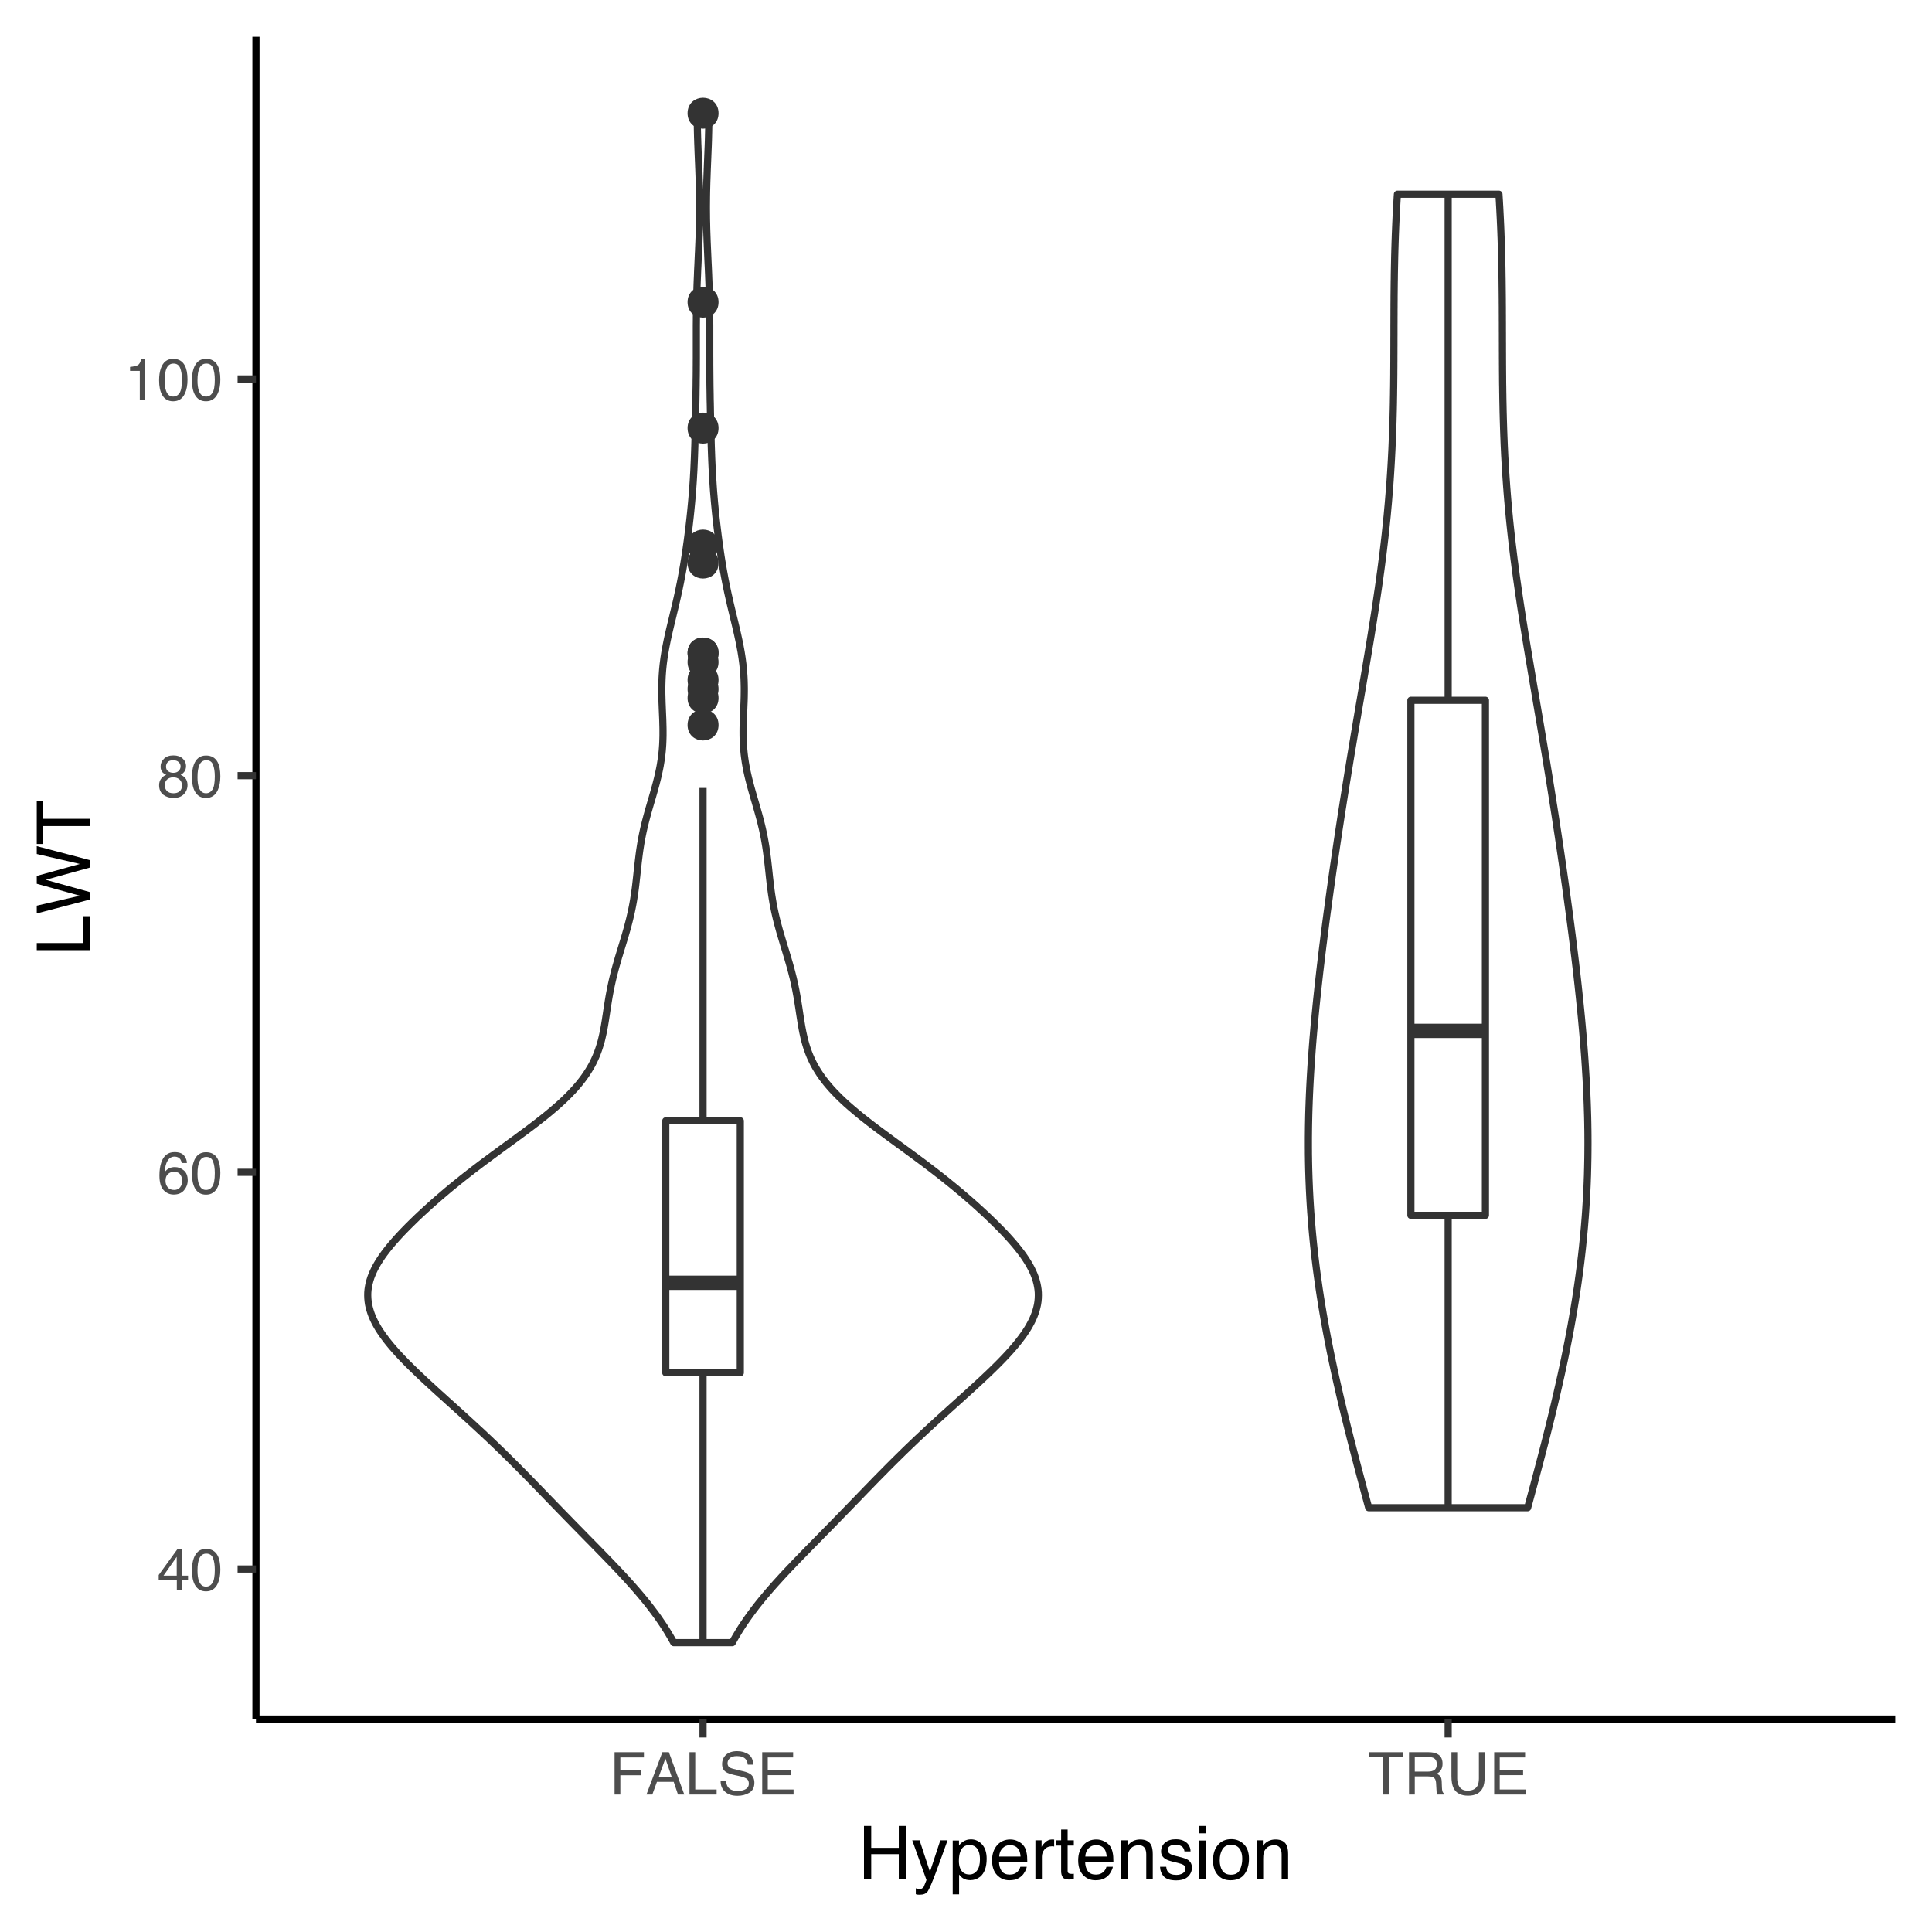 <?xml version="1.0" encoding="UTF-8"?>
<svg xmlns="http://www.w3.org/2000/svg" xmlns:xlink="http://www.w3.org/1999/xlink" width="288pt" height="288pt" viewBox="0 0 288 288" version="1.1">
<defs>
<g>
<symbol overflow="visible" id="glyph0-0">
<path style="stroke:none;" d="M 0.281 0 L 0.281 -6.312 L 5.297 -6.312 L 5.297 0 Z M 4.5 -0.797 L 4.5 -5.516 L 1.078 -5.516 L 1.078 -0.797 Z M 4.5 -0.797 "/>
</symbol>
<symbol overflow="visible" id="glyph0-1">
<path style="stroke:none;" d="M 2.906 -2.172 L 2.906 -4.969 L 0.938 -2.172 Z M 2.922 0 L 2.922 -1.5 L 0.219 -1.5 L 0.219 -2.266 L 3.047 -6.172 L 3.688 -6.172 L 3.688 -2.172 L 4.594 -2.172 L 4.594 -1.5 L 3.688 -1.5 L 3.688 0 Z M 2.922 0 "/>
</symbol>
<symbol overflow="visible" id="glyph0-2">
<path style="stroke:none;" d="M 2.375 -6.156 C 3.176 -6.156 3.754 -5.828 4.109 -5.172 C 4.379 -4.66 4.516 -3.961 4.516 -3.078 C 4.516 -2.242 4.391 -1.555 4.141 -1.016 C 3.785 -0.223 3.195 0.172 2.375 0.172 C 1.633 0.172 1.082 -0.148 0.719 -0.797 C 0.426 -1.328 0.281 -2.047 0.281 -2.953 C 0.281 -3.648 0.367 -4.25 0.547 -4.75 C 0.879 -5.688 1.488 -6.156 2.375 -6.156 Z M 2.375 -0.531 C 2.77 -0.531 3.086 -0.707 3.328 -1.062 C 3.566 -1.426 3.688 -2.086 3.688 -3.047 C 3.688 -3.754 3.598 -4.332 3.422 -4.781 C 3.254 -5.227 2.922 -5.453 2.422 -5.453 C 1.973 -5.453 1.641 -5.238 1.422 -4.812 C 1.211 -4.383 1.109 -3.754 1.109 -2.922 C 1.109 -2.297 1.176 -1.789 1.312 -1.406 C 1.52 -0.82 1.875 -0.531 2.375 -0.531 Z M 2.375 -0.531 "/>
</symbol>
<symbol overflow="visible" id="glyph0-3">
<path style="stroke:none;" d="M 2.578 -6.172 C 3.266 -6.172 3.742 -5.992 4.016 -5.641 C 4.285 -5.285 4.422 -4.922 4.422 -4.547 L 3.656 -4.547 C 3.602 -4.785 3.531 -4.973 3.438 -5.109 C 3.25 -5.367 2.961 -5.5 2.578 -5.5 C 2.148 -5.5 1.805 -5.297 1.547 -4.891 C 1.297 -4.492 1.156 -3.926 1.125 -3.188 C 1.301 -3.445 1.523 -3.641 1.797 -3.766 C 2.047 -3.879 2.32 -3.938 2.625 -3.938 C 3.133 -3.938 3.582 -3.77 3.969 -3.438 C 4.352 -3.113 4.547 -2.625 4.547 -1.969 C 4.547 -1.414 4.363 -0.922 4 -0.484 C 3.633 -0.055 3.117 0.156 2.453 0.156 C 1.867 0.156 1.367 -0.062 0.953 -0.5 C 0.535 -0.938 0.328 -1.672 0.328 -2.703 C 0.328 -3.461 0.422 -4.109 0.609 -4.641 C 0.961 -5.66 1.617 -6.172 2.578 -6.172 Z M 2.516 -0.531 C 2.922 -0.531 3.223 -0.664 3.422 -0.938 C 3.629 -1.207 3.734 -1.531 3.734 -1.906 C 3.734 -2.219 3.641 -2.516 3.453 -2.797 C 3.273 -3.086 2.953 -3.234 2.484 -3.234 C 2.148 -3.234 1.859 -3.125 1.609 -2.906 C 1.359 -2.688 1.234 -2.352 1.234 -1.906 C 1.234 -1.52 1.344 -1.191 1.562 -0.922 C 1.789 -0.66 2.109 -0.531 2.516 -0.531 Z M 2.516 -0.531 "/>
</symbol>
<symbol overflow="visible" id="glyph0-4">
<path style="stroke:none;" d="M 2.391 -3.578 C 2.734 -3.578 3 -3.672 3.188 -3.859 C 3.383 -4.047 3.484 -4.273 3.484 -4.547 C 3.484 -4.773 3.391 -4.984 3.203 -5.172 C 3.016 -5.359 2.734 -5.453 2.359 -5.453 C 1.992 -5.453 1.727 -5.359 1.562 -5.172 C 1.395 -4.984 1.312 -4.758 1.312 -4.5 C 1.312 -4.207 1.414 -3.977 1.625 -3.812 C 1.844 -3.656 2.098 -3.578 2.391 -3.578 Z M 2.438 -0.531 C 2.801 -0.531 3.098 -0.625 3.328 -0.812 C 3.566 -1.008 3.688 -1.301 3.688 -1.688 C 3.688 -2.082 3.562 -2.383 3.312 -2.594 C 3.07 -2.801 2.766 -2.906 2.391 -2.906 C 2.016 -2.906 1.707 -2.797 1.469 -2.578 C 1.238 -2.367 1.125 -2.078 1.125 -1.703 C 1.125 -1.391 1.227 -1.113 1.438 -0.875 C 1.656 -0.645 1.988 -0.531 2.438 -0.531 Z M 1.344 -3.281 C 1.125 -3.375 0.957 -3.477 0.844 -3.594 C 0.613 -3.82 0.5 -4.125 0.5 -4.5 C 0.5 -4.957 0.664 -5.348 1 -5.672 C 1.332 -6.004 1.801 -6.172 2.406 -6.172 C 3 -6.172 3.461 -6.016 3.797 -5.703 C 4.129 -5.391 4.297 -5.023 4.297 -4.609 C 4.297 -4.223 4.195 -3.914 4 -3.688 C 3.895 -3.551 3.727 -3.414 3.5 -3.281 C 3.758 -3.164 3.961 -3.031 4.109 -2.875 C 4.379 -2.594 4.516 -2.223 4.516 -1.766 C 4.516 -1.223 4.332 -0.766 3.969 -0.391 C 3.602 -0.016 3.086 0.172 2.422 0.172 C 1.828 0.172 1.32 0.008 0.906 -0.312 C 0.488 -0.633 0.281 -1.109 0.281 -1.734 C 0.281 -2.086 0.367 -2.395 0.547 -2.656 C 0.723 -2.926 0.988 -3.133 1.344 -3.281 Z M 1.344 -3.281 "/>
</symbol>
<symbol overflow="visible" id="glyph0-5">
<path style="stroke:none;" d="M 0.844 -4.359 L 0.844 -4.953 C 1.395 -5.004 1.781 -5.094 2 -5.219 C 2.227 -5.344 2.395 -5.645 2.5 -6.125 L 3.109 -6.125 L 3.109 0 L 2.297 0 L 2.297 -4.359 Z M 0.844 -4.359 "/>
</symbol>
<symbol overflow="visible" id="glyph0-6">
<path style="stroke:none;" d="M 0.75 -6.312 L 5.125 -6.312 L 5.125 -5.531 L 1.609 -5.531 L 1.609 -3.625 L 4.703 -3.625 L 4.703 -2.875 L 1.609 -2.875 L 1.609 0 L 0.75 0 Z M 0.75 -6.312 "/>
</symbol>
<symbol overflow="visible" id="glyph0-7">
<path style="stroke:none;" d="M 3.906 -2.578 L 2.953 -5.375 L 1.938 -2.578 Z M 2.5 -6.312 L 3.469 -6.312 L 5.766 0 L 4.828 0 L 4.188 -1.891 L 1.688 -1.891 L 1 0 L 0.125 0 Z M 2.5 -6.312 "/>
</symbol>
<symbol overflow="visible" id="glyph0-8">
<path style="stroke:none;" d="M 0.672 -6.312 L 1.531 -6.312 L 1.531 -0.75 L 4.719 -0.75 L 4.719 0 L 0.672 0 Z M 0.672 -6.312 "/>
</symbol>
<symbol overflow="visible" id="glyph0-9">
<path style="stroke:none;" d="M 1.234 -2.031 C 1.254 -1.676 1.336 -1.383 1.484 -1.156 C 1.766 -0.738 2.266 -0.531 2.984 -0.531 C 3.305 -0.531 3.598 -0.578 3.859 -0.672 C 4.367 -0.848 4.625 -1.164 4.625 -1.625 C 4.625 -1.969 4.516 -2.211 4.297 -2.359 C 4.078 -2.504 3.738 -2.629 3.281 -2.734 L 2.422 -2.922 C 1.859 -3.055 1.461 -3.195 1.234 -3.344 C 0.836 -3.602 0.641 -4 0.641 -4.531 C 0.641 -5.094 0.832 -5.555 1.219 -5.922 C 1.613 -6.285 2.172 -6.469 2.891 -6.469 C 3.555 -6.469 4.117 -6.305 4.578 -5.984 C 5.035 -5.672 5.266 -5.16 5.266 -4.453 L 4.469 -4.453 C 4.426 -4.797 4.332 -5.055 4.188 -5.234 C 3.926 -5.566 3.484 -5.734 2.859 -5.734 C 2.359 -5.734 2 -5.625 1.781 -5.406 C 1.562 -5.195 1.453 -4.953 1.453 -4.672 C 1.453 -4.359 1.578 -4.133 1.828 -4 C 2.004 -3.906 2.391 -3.789 2.984 -3.656 L 3.859 -3.453 C 4.285 -3.348 4.617 -3.211 4.859 -3.047 C 5.254 -2.754 5.453 -2.328 5.453 -1.766 C 5.453 -1.066 5.195 -0.566 4.688 -0.266 C 4.188 0.035 3.598 0.188 2.922 0.188 C 2.141 0.188 1.523 -0.016 1.078 -0.422 C 0.629 -0.816 0.41 -1.352 0.422 -2.031 Z M 2.953 -6.484 Z M 2.953 -6.484 "/>
</symbol>
<symbol overflow="visible" id="glyph0-10">
<path style="stroke:none;" d="M 0.75 -6.312 L 5.359 -6.312 L 5.359 -5.531 L 1.578 -5.531 L 1.578 -3.625 L 5.062 -3.625 L 5.062 -2.891 L 1.578 -2.891 L 1.578 -0.75 L 5.422 -0.75 L 5.422 0 L 0.75 0 Z M 3.078 -6.312 Z M 3.078 -6.312 "/>
</symbol>
<symbol overflow="visible" id="glyph0-11">
<path style="stroke:none;" d="M 5.266 -6.312 L 5.266 -5.562 L 3.141 -5.562 L 3.141 0 L 2.266 0 L 2.266 -5.562 L 0.141 -5.562 L 0.141 -6.312 Z M 5.266 -6.312 "/>
</symbol>
<symbol overflow="visible" id="glyph0-12">
<path style="stroke:none;" d="M 3.609 -3.422 C 4.004 -3.422 4.316 -3.5 4.547 -3.656 C 4.785 -3.82 4.906 -4.113 4.906 -4.531 C 4.906 -4.977 4.742 -5.285 4.422 -5.453 C 4.242 -5.535 4.008 -5.578 3.719 -5.578 L 1.625 -5.578 L 1.625 -3.422 Z M 0.766 -6.312 L 3.688 -6.312 C 4.176 -6.312 4.578 -6.238 4.891 -6.094 C 5.473 -5.832 5.766 -5.336 5.766 -4.609 C 5.766 -4.234 5.688 -3.922 5.531 -3.672 C 5.383 -3.43 5.172 -3.238 4.891 -3.094 C 5.129 -3 5.312 -2.867 5.438 -2.703 C 5.562 -2.547 5.629 -2.281 5.641 -1.906 L 5.672 -1.062 C 5.68 -0.82 5.703 -0.645 5.734 -0.531 C 5.785 -0.332 5.879 -0.203 6.016 -0.141 L 6.016 0 L 4.969 0 C 4.938 -0.051 4.91 -0.117 4.891 -0.203 C 4.879 -0.297 4.867 -0.461 4.859 -0.703 L 4.797 -1.766 C 4.773 -2.172 4.625 -2.445 4.344 -2.594 C 4.176 -2.664 3.922 -2.703 3.578 -2.703 L 1.625 -2.703 L 1.625 0 L 0.766 0 Z M 0.766 -6.312 "/>
</symbol>
<symbol overflow="visible" id="glyph0-13">
<path style="stroke:none;" d="M 1.594 -6.312 L 1.594 -2.406 C 1.594 -1.945 1.68 -1.566 1.859 -1.266 C 2.109 -0.805 2.535 -0.578 3.141 -0.578 C 3.867 -0.578 4.363 -0.828 4.625 -1.328 C 4.758 -1.598 4.828 -1.957 4.828 -2.406 L 4.828 -6.312 L 5.703 -6.312 L 5.703 -2.766 C 5.703 -1.992 5.598 -1.395 5.391 -0.969 C 5.004 -0.207 4.281 0.172 3.219 0.172 C 2.145 0.172 1.422 -0.207 1.047 -0.969 C 0.836 -1.395 0.734 -1.992 0.734 -2.766 L 0.734 -6.312 Z M 3.219 -6.312 Z M 3.219 -6.312 "/>
</symbol>
<symbol overflow="visible" id="glyph1-0">
<path style="stroke:none;" d="M 0.359 0 L 0.359 -7.891 L 6.625 -7.891 L 6.625 0 Z M 5.625 -0.984 L 5.625 -6.906 L 1.344 -6.906 L 1.344 -0.984 Z M 5.625 -0.984 "/>
</symbol>
<symbol overflow="visible" id="glyph1-1">
<path style="stroke:none;" d="M 0.859 -7.891 L 1.938 -7.891 L 1.938 -4.625 L 6.047 -4.625 L 6.047 -7.891 L 7.125 -7.891 L 7.125 0 L 6.047 0 L 6.047 -3.688 L 1.938 -3.688 L 1.938 0 L 0.859 0 Z M 0.859 -7.891 "/>
</symbol>
<symbol overflow="visible" id="glyph1-2">
<path style="stroke:none;" d="M 4.297 -5.75 L 5.375 -5.75 C 5.238 -5.383 4.938 -4.547 4.469 -3.234 C 4.113 -2.242 3.816 -1.438 3.578 -0.812 C 3.023 0.656 2.633 1.551 2.406 1.875 C 2.176 2.195 1.781 2.359 1.219 2.359 C 1.082 2.359 0.977 2.352 0.906 2.344 C 0.832 2.332 0.742 2.312 0.641 2.281 L 0.641 1.406 C 0.805 1.445 0.926 1.473 1 1.484 C 1.07 1.492 1.141 1.5 1.203 1.5 C 1.379 1.5 1.508 1.469 1.594 1.406 C 1.676 1.352 1.75 1.285 1.812 1.203 C 1.82 1.172 1.883 1.02 2 0.75 C 2.113 0.488 2.191 0.297 2.234 0.172 L 0.109 -5.75 L 1.203 -5.75 L 2.75 -1.062 Z M 2.75 -5.891 Z M 2.75 -5.891 "/>
</symbol>
<symbol overflow="visible" id="glyph1-3">
<path style="stroke:none;" d="M 3.141 -0.656 C 3.586 -0.656 3.957 -0.844 4.25 -1.219 C 4.551 -1.594 4.703 -2.156 4.703 -2.906 C 4.703 -3.363 4.641 -3.758 4.516 -4.094 C 4.266 -4.727 3.805 -5.047 3.141 -5.047 C 2.461 -5.047 2.004 -4.711 1.766 -4.047 C 1.629 -3.68 1.562 -3.223 1.562 -2.672 C 1.562 -2.234 1.629 -1.859 1.766 -1.547 C 2.016 -0.953 2.473 -0.656 3.141 -0.656 Z M 0.641 -5.719 L 1.578 -5.719 L 1.578 -4.969 C 1.766 -5.227 1.973 -5.426 2.203 -5.562 C 2.535 -5.781 2.922 -5.891 3.359 -5.891 C 4.004 -5.891 4.555 -5.641 5.016 -5.141 C 5.473 -4.641 5.703 -3.926 5.703 -3 C 5.703 -1.75 5.375 -0.852 4.719 -0.312 C 4.301 0.02 3.816 0.188 3.266 0.188 C 2.828 0.188 2.461 0.094 2.172 -0.094 C 2.004 -0.195 1.812 -0.379 1.594 -0.641 L 1.594 2.297 L 0.641 2.297 Z M 0.641 -5.719 "/>
</symbol>
<symbol overflow="visible" id="glyph1-4">
<path style="stroke:none;" d="M 3.109 -5.875 C 3.516 -5.875 3.906 -5.781 4.281 -5.594 C 4.664 -5.406 4.961 -5.156 5.172 -4.844 C 5.359 -4.562 5.484 -4.223 5.547 -3.828 C 5.609 -3.566 5.641 -3.145 5.641 -2.562 L 1.422 -2.562 C 1.441 -1.977 1.578 -1.508 1.828 -1.156 C 2.086 -0.812 2.488 -0.641 3.031 -0.641 C 3.539 -0.641 3.945 -0.805 4.25 -1.141 C 4.414 -1.328 4.535 -1.551 4.609 -1.812 L 5.562 -1.812 C 5.531 -1.594 5.441 -1.352 5.297 -1.094 C 5.16 -0.832 5.004 -0.625 4.828 -0.469 C 4.535 -0.176 4.176 0.02 3.75 0.125 C 3.508 0.176 3.242 0.203 2.953 0.203 C 2.234 0.203 1.625 -0.055 1.125 -0.578 C 0.633 -1.098 0.391 -1.828 0.391 -2.766 C 0.391 -3.691 0.641 -4.441 1.141 -5.016 C 1.641 -5.586 2.297 -5.875 3.109 -5.875 Z M 4.641 -3.328 C 4.609 -3.754 4.52 -4.094 4.375 -4.344 C 4.102 -4.801 3.66 -5.031 3.047 -5.031 C 2.598 -5.031 2.223 -4.867 1.922 -4.547 C 1.629 -4.234 1.473 -3.828 1.453 -3.328 Z M 3.016 -5.891 Z M 3.016 -5.891 "/>
</symbol>
<symbol overflow="visible" id="glyph1-5">
<path style="stroke:none;" d="M 0.734 -5.75 L 1.656 -5.75 L 1.656 -4.766 C 1.727 -4.953 1.91 -5.18 2.203 -5.453 C 2.492 -5.734 2.832 -5.875 3.219 -5.875 C 3.238 -5.875 3.27 -5.875 3.312 -5.875 C 3.352 -5.875 3.426 -5.867 3.531 -5.859 L 3.531 -4.828 C 3.477 -4.836 3.426 -4.844 3.375 -4.844 C 3.32 -4.852 3.27 -4.859 3.219 -4.859 C 2.727 -4.859 2.352 -4.703 2.094 -4.391 C 1.832 -4.078 1.703 -3.719 1.703 -3.312 L 1.703 0 L 0.734 0 Z M 0.734 -5.75 "/>
</symbol>
<symbol overflow="visible" id="glyph1-6">
<path style="stroke:none;" d="M 0.906 -7.359 L 1.875 -7.359 L 1.875 -5.75 L 2.797 -5.75 L 2.797 -4.969 L 1.875 -4.969 L 1.875 -1.203 C 1.875 -1.004 1.941 -0.875 2.078 -0.812 C 2.16 -0.77 2.285 -0.75 2.453 -0.75 C 2.504 -0.75 2.555 -0.75 2.609 -0.75 C 2.66 -0.75 2.723 -0.754 2.797 -0.766 L 2.797 0 C 2.68 0.031 2.562 0.051 2.438 0.062 C 2.32 0.082 2.195 0.094 2.062 0.094 C 1.613 0.094 1.305 -0.02 1.141 -0.25 C 0.984 -0.488 0.906 -0.789 0.906 -1.156 L 0.906 -4.969 L 0.125 -4.969 L 0.125 -5.75 L 0.906 -5.75 Z M 0.906 -7.359 "/>
</symbol>
<symbol overflow="visible" id="glyph1-7">
<path style="stroke:none;" d="M 0.703 -5.75 L 1.625 -5.75 L 1.625 -4.938 C 1.895 -5.27 2.18 -5.508 2.484 -5.656 C 2.797 -5.801 3.133 -5.875 3.5 -5.875 C 4.32 -5.875 4.875 -5.594 5.156 -5.031 C 5.312 -4.719 5.391 -4.27 5.391 -3.688 L 5.391 0 L 4.422 0 L 4.422 -3.625 C 4.422 -3.977 4.367 -4.258 4.266 -4.469 C 4.086 -4.832 3.773 -5.016 3.328 -5.016 C 3.098 -5.016 2.91 -4.988 2.766 -4.938 C 2.492 -4.863 2.258 -4.707 2.062 -4.469 C 1.906 -4.281 1.801 -4.082 1.75 -3.875 C 1.695 -3.676 1.672 -3.391 1.672 -3.016 L 1.672 0 L 0.703 0 Z M 2.984 -5.891 Z M 2.984 -5.891 "/>
</symbol>
<symbol overflow="visible" id="glyph1-8">
<path style="stroke:none;" d="M 1.281 -1.812 C 1.312 -1.488 1.395 -1.238 1.531 -1.062 C 1.77 -0.75 2.191 -0.594 2.797 -0.594 C 3.148 -0.594 3.461 -0.672 3.734 -0.828 C 4.004 -0.984 4.141 -1.223 4.141 -1.547 C 4.141 -1.797 4.031 -1.984 3.812 -2.109 C 3.676 -2.191 3.398 -2.285 2.984 -2.391 L 2.219 -2.578 C 1.727 -2.703 1.367 -2.836 1.141 -2.984 C 0.723 -3.254 0.516 -3.617 0.516 -4.078 C 0.516 -4.617 0.707 -5.055 1.094 -5.391 C 1.488 -5.734 2.02 -5.906 2.688 -5.906 C 3.551 -5.906 4.176 -5.648 4.562 -5.141 C 4.801 -4.816 4.914 -4.469 4.906 -4.094 L 4 -4.094 C 3.977 -4.312 3.898 -4.508 3.766 -4.688 C 3.547 -4.945 3.16 -5.078 2.609 -5.078 C 2.242 -5.078 1.969 -5.004 1.781 -4.859 C 1.594 -4.723 1.5 -4.539 1.5 -4.312 C 1.5 -4.062 1.625 -3.863 1.875 -3.719 C 2.008 -3.625 2.219 -3.539 2.5 -3.469 L 3.141 -3.312 C 3.836 -3.145 4.301 -2.984 4.531 -2.828 C 4.914 -2.578 5.109 -2.191 5.109 -1.672 C 5.109 -1.148 4.91 -0.703 4.516 -0.328 C 4.129 0.035 3.539 0.219 2.75 0.219 C 1.895 0.219 1.285 0.023 0.922 -0.359 C 0.566 -0.754 0.379 -1.238 0.359 -1.812 Z M 2.719 -5.891 Z M 2.719 -5.891 "/>
</symbol>
<symbol overflow="visible" id="glyph1-9">
<path style="stroke:none;" d="M 0.703 -5.719 L 1.688 -5.719 L 1.688 0 L 0.703 0 Z M 0.703 -7.891 L 1.688 -7.891 L 1.688 -6.797 L 0.703 -6.797 Z M 0.703 -7.891 "/>
</symbol>
<symbol overflow="visible" id="glyph1-10">
<path style="stroke:none;" d="M 2.984 -0.625 C 3.629 -0.625 4.07 -0.863 4.312 -1.344 C 4.551 -1.832 4.672 -2.375 4.672 -2.969 C 4.672 -3.508 4.582 -3.945 4.406 -4.281 C 4.133 -4.812 3.664 -5.078 3 -5.078 C 2.406 -5.078 1.973 -4.848 1.703 -4.391 C 1.441 -3.941 1.312 -3.398 1.312 -2.766 C 1.312 -2.148 1.441 -1.641 1.703 -1.234 C 1.973 -0.828 2.398 -0.625 2.984 -0.625 Z M 3.031 -5.922 C 3.77 -5.922 4.395 -5.672 4.906 -5.172 C 5.414 -4.68 5.672 -3.957 5.672 -3 C 5.672 -2.07 5.445 -1.305 5 -0.703 C 4.551 -0.098 3.852 0.203 2.906 0.203 C 2.113 0.203 1.484 -0.062 1.016 -0.594 C 0.547 -1.125 0.312 -1.844 0.312 -2.75 C 0.312 -3.719 0.555 -4.488 1.047 -5.062 C 1.535 -5.633 2.195 -5.922 3.031 -5.922 Z M 3 -5.891 Z M 3 -5.891 "/>
</symbol>
<symbol overflow="visible" id="glyph2-0">
<path style="stroke:none;" d="M 0 -0.359 L -7.891 -0.359 L -7.891 -6.625 L 0 -6.625 Z M -0.984 -5.625 L -6.906 -5.625 L -6.906 -1.344 L -0.984 -1.344 Z M -0.984 -5.625 "/>
</symbol>
<symbol overflow="visible" id="glyph2-1">
<path style="stroke:none;" d="M -7.891 -0.844 L -7.891 -1.906 L -0.938 -1.906 L -0.938 -5.906 L 0 -5.906 L 0 -0.844 Z M -7.891 -0.844 "/>
</symbol>
<symbol overflow="visible" id="glyph2-2">
<path style="stroke:none;" d="M -7.891 -1.359 L -1.469 -2.844 L -7.891 -4.625 L -7.891 -5.797 L -1.469 -7.578 L -7.891 -9.062 L -7.891 -10.234 L 0 -8.156 L 0 -7.031 L -6.547 -5.219 L 0 -3.391 L 0 -2.266 L -7.891 -0.203 Z M -7.891 -1.359 "/>
</symbol>
<symbol overflow="visible" id="glyph2-3">
<path style="stroke:none;" d="M -7.891 -6.578 L -6.953 -6.578 L -6.953 -3.922 L 0 -3.922 L 0 -2.844 L -6.953 -2.844 L -6.953 -0.172 L -7.891 -0.172 Z M -7.891 -6.578 "/>
</symbol>
</g>
<clipPath id="clip1">
  <path d="M 38.156 5.48 L 282.52 5.48 L 282.52 256.27 L 38.156 256.27 Z M 38.156 5.48 "/>
</clipPath>
</defs>
<g id="surface1039">
<rect x="0" y="0" width="288" height="288" style="fill:rgb(100%,100%,100%);fill-opacity:1;stroke:none;"/>
<rect x="0" y="0" width="288" height="288" style="fill:rgb(100%,100%,100%);fill-opacity:1;stroke:none;"/>
<path style="fill:none;stroke-width:1.067;stroke-linecap:round;stroke-linejoin:round;stroke:rgb(100%,100%,100%);stroke-opacity:1;stroke-miterlimit:10;" d="M 0 288 L 288 288 L 288 0 L 0 0 Z M 0 288 "/>
<g clip-path="url(#clip1)" clip-rule="nonzero">
<path style=" stroke:none;fill-rule:nonzero;fill:rgb(100%,100%,100%);fill-opacity:1;" d="M 38.156 256.266 L 282.52 256.266 L 282.52 5.477 L 38.156 5.477 Z M 38.156 256.266 "/>
</g>
<path style="fill-rule:nonzero;fill:rgb(100%,100%,100%);fill-opacity:1;stroke-width:1.067;stroke-linecap:round;stroke-linejoin:round;stroke:rgb(20%,20%,20%);stroke-opacity:1;stroke-miterlimit:10;" d="M 100.441 244.867 L 100.195 244.422 L 99.941 243.977 L 99.676 243.531 L 99.406 243.082 L 99.125 242.637 L 98.832 242.191 L 98.531 241.746 L 98.227 241.297 L 97.91 240.852 L 97.582 240.406 L 97.246 239.961 L 96.906 239.516 L 96.559 239.066 L 96.199 238.621 L 95.832 238.176 L 95.082 237.285 L 94.691 236.836 L 94.301 236.391 L 93.902 235.945 L 93.5 235.5 L 93.09 235.051 L 92.676 234.605 L 92.258 234.16 L 91.836 233.715 L 91.41 233.27 L 90.984 232.82 L 90.551 232.375 L 90.121 231.93 L 89.684 231.484 L 89.25 231.035 L 87.938 229.699 L 87.496 229.254 L 87.059 228.805 L 85.309 227.023 L 84.875 226.574 L 84.438 226.129 L 83.57 225.238 L 83.137 224.789 L 82.703 224.344 L 82.273 223.898 L 81.84 223.453 L 81.41 223.008 L 80.977 222.559 L 80.547 222.113 L 79.68 221.223 L 79.246 220.773 L 77.934 219.438 L 77.492 218.992 L 77.047 218.543 L 76.602 218.098 L 75.703 217.207 L 75.246 216.762 L 74.789 216.312 L 73.867 215.422 L 73.398 214.977 L 72.93 214.527 L 72.453 214.082 L 71.98 213.637 L 71.5 213.191 L 71.016 212.746 L 70.531 212.297 L 70.047 211.852 L 69.555 211.406 L 69.066 210.961 L 68.574 210.512 L 68.078 210.066 L 67.586 209.621 L 66.594 208.73 L 66.102 208.281 L 65.605 207.836 L 65.113 207.391 L 64.625 206.945 L 64.137 206.496 L 63.652 206.051 L 63.172 205.605 L 62.227 204.715 L 61.766 204.266 L 61.305 203.82 L 60.855 203.375 L 60.418 202.93 L 59.984 202.484 L 59.562 202.035 L 59.152 201.59 L 58.758 201.145 L 58.371 200.699 L 58 200.25 L 57.645 199.805 L 57.309 199.359 L 56.988 198.914 L 56.684 198.469 L 56.395 198.02 L 56.137 197.574 L 55.895 197.129 L 55.676 196.684 L 55.477 196.234 L 55.309 195.789 L 55.164 195.344 L 55.039 194.898 L 54.941 194.453 L 54.875 194.004 L 54.832 193.559 L 54.816 193.113 L 54.824 192.668 L 54.863 192.223 L 54.934 191.773 L 55.023 191.328 L 55.141 190.883 L 55.281 190.438 L 55.457 189.988 L 55.648 189.543 L 55.863 189.098 L 56.102 188.652 L 56.363 188.207 L 56.645 187.758 L 56.945 187.312 L 57.262 186.867 L 57.602 186.422 L 57.953 185.973 L 58.32 185.527 L 58.703 185.082 L 59.098 184.637 L 59.504 184.191 L 59.922 183.742 L 60.352 183.297 L 60.789 182.852 L 61.238 182.406 L 61.695 181.961 L 62.156 181.512 L 62.629 181.066 L 63.109 180.621 L 63.598 180.176 L 64.09 179.727 L 64.59 179.281 L 65.098 178.836 L 65.613 178.391 L 66.137 177.945 L 66.664 177.496 L 67.199 177.051 L 68.293 176.16 L 68.852 175.711 L 69.418 175.266 L 69.988 174.82 L 70.566 174.375 L 71.148 173.93 L 71.742 173.48 L 72.336 173.035 L 73.539 172.145 L 74.148 171.699 L 74.758 171.25 L 75.367 170.805 L 75.98 170.359 L 76.59 169.914 L 77.199 169.465 L 77.805 169.02 L 78.406 168.574 L 79 168.129 L 79.59 167.684 L 80.168 167.234 L 80.738 166.789 L 81.301 166.344 L 81.844 165.898 L 82.379 165.449 L 82.898 165.004 L 83.402 164.559 L 83.887 164.113 L 84.355 163.668 L 84.805 163.219 L 85.238 162.773 L 85.652 162.328 L 86.043 161.883 L 86.414 161.438 L 86.766 160.988 L 87.098 160.543 L 87.406 160.098 L 87.695 159.652 L 87.969 159.203 L 88.223 158.758 L 88.453 158.312 L 88.664 157.867 L 88.863 157.422 L 89.043 156.973 L 89.207 156.527 L 89.355 156.082 L 89.492 155.637 L 89.621 155.188 L 89.73 154.742 L 89.832 154.297 L 89.93 153.852 L 90.016 153.406 L 90.098 152.957 L 90.246 152.066 L 90.312 151.621 L 90.383 151.176 L 90.449 150.727 L 90.516 150.281 L 90.656 149.391 L 90.73 148.941 L 90.805 148.496 L 90.887 148.051 L 90.973 147.605 L 91.062 147.16 L 91.156 146.711 L 91.254 146.266 L 91.359 145.82 L 91.469 145.375 L 91.582 144.926 L 91.699 144.48 L 91.82 144.035 L 92.078 143.145 L 92.207 142.695 L 92.344 142.25 L 92.477 141.805 L 92.75 140.914 L 92.887 140.465 L 93.023 140.02 L 93.156 139.574 L 93.285 139.129 L 93.414 138.68 L 93.539 138.234 L 93.773 137.344 L 93.883 136.898 L 93.988 136.449 L 94.09 136.004 L 94.184 135.559 L 94.273 135.113 L 94.359 134.664 L 94.438 134.219 L 94.578 133.328 L 94.641 132.883 L 94.703 132.434 L 94.758 131.988 L 94.859 131.098 L 94.91 130.648 L 95.004 129.758 L 95.055 129.312 L 95.102 128.867 L 95.152 128.418 L 95.262 127.527 L 95.32 127.082 L 95.383 126.637 L 95.453 126.188 L 95.523 125.742 L 95.602 125.297 L 95.684 124.852 L 95.773 124.402 L 95.867 123.957 L 95.965 123.512 L 96.07 123.066 L 96.18 122.621 L 96.297 122.172 L 96.414 121.727 L 96.535 121.281 L 96.66 120.836 L 96.789 120.387 L 97.047 119.496 L 97.18 119.051 L 97.309 118.605 L 97.438 118.156 L 97.688 117.266 L 97.809 116.82 L 97.922 116.375 L 98.035 115.926 L 98.137 115.48 L 98.234 115.035 L 98.328 114.59 L 98.414 114.141 L 98.488 113.695 L 98.559 113.25 L 98.617 112.805 L 98.672 112.359 L 98.719 111.91 L 98.754 111.465 L 98.785 111.02 L 98.805 110.574 L 98.82 110.125 L 98.832 109.68 L 98.832 108.789 L 98.824 108.344 L 98.812 107.895 L 98.801 107.449 L 98.785 107.004 L 98.746 106.113 L 98.727 105.664 L 98.711 105.219 L 98.691 104.773 L 98.68 104.328 L 98.668 103.879 L 98.656 103.434 L 98.652 102.988 L 98.652 102.543 L 98.66 102.098 L 98.672 101.648 L 98.688 101.203 L 98.711 100.758 L 98.742 100.312 L 98.777 99.863 L 98.82 99.418 L 98.867 98.973 L 98.984 98.082 L 99.055 97.633 L 99.125 97.188 L 99.289 96.297 L 99.379 95.852 L 99.469 95.402 L 99.664 94.512 L 99.766 94.066 L 99.871 93.617 L 99.977 93.172 L 100.086 92.727 L 100.191 92.281 L 100.301 91.836 L 100.406 91.387 L 100.516 90.941 L 100.727 90.051 L 100.832 89.602 L 100.934 89.156 L 101.227 87.82 L 101.316 87.371 L 101.41 86.926 L 101.582 86.035 L 101.664 85.59 L 101.746 85.141 L 101.902 84.25 L 101.973 83.805 L 102.047 83.355 L 102.117 82.91 L 102.25 82.02 L 102.312 81.574 L 102.375 81.125 L 102.438 80.68 L 102.555 79.789 L 102.609 79.34 L 102.719 78.449 L 102.82 77.559 L 102.871 77.109 L 102.965 76.219 L 103.051 75.328 L 103.094 74.879 L 103.172 73.988 L 103.207 73.543 L 103.242 73.094 L 103.336 71.758 L 103.363 71.312 L 103.387 70.863 L 103.414 70.418 L 103.438 69.973 L 103.457 69.527 L 103.477 69.078 L 103.516 68.188 L 103.547 67.297 L 103.562 66.848 L 103.578 66.402 L 103.613 65.066 L 103.625 64.617 L 103.66 63.281 L 103.668 62.832 L 103.68 62.387 L 103.688 61.941 L 103.699 61.496 L 103.707 61.051 L 103.715 60.602 L 103.727 60.156 L 103.742 59.266 L 103.75 58.816 L 103.754 58.371 L 103.77 57.48 L 103.773 57.035 L 103.777 56.586 L 103.785 56.141 L 103.793 55.25 L 103.793 54.801 L 103.797 54.355 L 103.797 53.91 L 103.801 53.465 L 103.801 48.555 L 103.809 47.664 L 103.809 47.219 L 103.816 46.773 L 103.82 46.324 L 103.844 44.988 L 103.852 44.539 L 103.875 43.648 L 103.891 43.203 L 103.902 42.758 L 103.918 42.309 L 103.934 41.863 L 103.973 40.973 L 103.988 40.527 L 104.008 40.078 L 104.031 39.633 L 104.07 38.742 L 104.09 38.293 L 104.109 37.848 L 104.133 37.402 L 104.148 36.957 L 104.168 36.512 L 104.188 36.062 L 104.203 35.617 L 104.223 35.172 L 104.234 34.727 L 104.25 34.277 L 104.273 33.387 L 104.289 32.496 L 104.293 32.047 L 104.301 31.156 L 104.301 30.711 L 104.297 30.266 L 104.293 29.816 L 104.289 29.371 L 104.273 28.48 L 104.262 28.031 L 104.238 27.141 L 104.207 26.25 L 104.191 25.801 L 104.176 25.355 L 104.156 24.91 L 104.141 24.465 L 104.121 24.016 L 104.102 23.57 L 104.086 23.125 L 104.066 22.68 L 104.051 22.234 L 104.035 21.785 L 104.016 21.34 L 104.004 20.895 L 103.988 20.449 L 103.977 20.004 L 103.965 19.555 L 103.949 18.664 L 103.945 18.219 L 103.941 17.77 L 103.938 17.324 L 103.938 16.879 L 105.664 16.879 L 105.664 17.77 L 105.66 18.219 L 105.637 19.555 L 105.625 20.004 L 105.602 20.895 L 105.57 21.785 L 105.551 22.234 L 105.535 22.68 L 105.516 23.125 L 105.5 23.57 L 105.48 24.016 L 105.461 24.465 L 105.445 24.91 L 105.426 25.355 L 105.41 25.801 L 105.395 26.25 L 105.363 27.141 L 105.34 28.031 L 105.328 28.48 L 105.312 29.371 L 105.309 29.816 L 105.305 30.266 L 105.301 30.711 L 105.301 31.156 L 105.309 32.047 L 105.312 32.496 L 105.32 32.941 L 105.332 33.387 L 105.34 33.832 L 105.352 34.277 L 105.367 34.727 L 105.414 36.062 L 105.434 36.512 L 105.512 38.293 L 105.531 38.742 L 105.551 39.188 L 105.574 39.633 L 105.594 40.078 L 105.613 40.527 L 105.633 40.973 L 105.648 41.418 L 105.668 41.863 L 105.684 42.309 L 105.699 42.758 L 105.715 43.203 L 105.75 44.539 L 105.758 44.988 L 105.77 45.434 L 105.777 45.879 L 105.781 46.324 L 105.789 46.773 L 105.797 47.664 L 105.797 48.109 L 105.801 48.555 L 105.801 53.02 L 105.805 53.465 L 105.805 54.355 L 105.809 54.801 L 105.812 55.25 L 105.824 56.586 L 105.828 57.035 L 105.832 57.48 L 105.855 58.816 L 105.859 59.266 L 105.867 59.711 L 105.879 60.156 L 105.887 60.602 L 105.895 61.051 L 105.902 61.496 L 105.914 61.941 L 105.922 62.387 L 105.934 62.832 L 105.941 63.281 L 105.977 64.617 L 105.988 65.066 L 106.023 66.402 L 106.039 66.848 L 106.055 67.297 L 106.086 68.188 L 106.125 69.078 L 106.145 69.527 L 106.168 69.973 L 106.188 70.418 L 106.215 70.863 L 106.238 71.312 L 106.27 71.758 L 106.297 72.203 L 106.359 73.094 L 106.395 73.543 L 106.434 73.988 L 106.469 74.434 L 106.508 74.879 L 106.551 75.328 L 106.637 76.219 L 106.73 77.109 L 106.781 77.559 L 106.883 78.449 L 106.992 79.34 L 107.047 79.789 L 107.164 80.68 L 107.227 81.125 L 107.289 81.574 L 107.352 82.02 L 107.484 82.91 L 107.555 83.355 L 107.629 83.805 L 107.777 84.695 L 107.855 85.141 L 107.938 85.59 L 108.02 86.035 L 108.105 86.48 L 108.285 87.371 L 108.379 87.82 L 108.473 88.266 L 108.57 88.711 L 108.773 89.602 L 108.875 90.051 L 109.086 90.941 L 109.195 91.387 L 109.301 91.836 L 109.52 92.727 L 109.73 93.617 L 109.836 94.066 L 109.938 94.512 L 110.133 95.402 L 110.227 95.852 L 110.312 96.297 L 110.477 97.188 L 110.547 97.633 L 110.617 98.082 L 110.734 98.973 L 110.781 99.418 L 110.824 99.863 L 110.859 100.312 L 110.891 100.758 L 110.914 101.203 L 110.93 101.648 L 110.941 102.098 L 110.949 102.543 L 110.949 102.988 L 110.945 103.434 L 110.938 103.879 L 110.926 104.328 L 110.91 104.773 L 110.891 105.219 L 110.875 105.664 L 110.855 106.113 L 110.816 107.004 L 110.801 107.449 L 110.789 107.895 L 110.777 108.344 L 110.77 108.789 L 110.77 109.234 L 110.773 109.68 L 110.781 110.125 L 110.797 110.574 L 110.82 111.02 L 110.848 111.465 L 110.887 111.91 L 110.93 112.359 L 110.984 112.805 L 111.047 113.25 L 111.113 113.695 L 111.191 114.141 L 111.273 114.59 L 111.367 115.035 L 111.465 115.48 L 111.57 115.926 L 111.68 116.375 L 111.914 117.266 L 112.164 118.156 L 112.293 118.605 L 112.422 119.051 L 112.555 119.496 L 112.812 120.387 L 112.941 120.836 L 113.066 121.281 L 113.309 122.172 L 113.422 122.621 L 113.531 123.066 L 113.637 123.512 L 113.734 123.957 L 113.828 124.402 L 113.918 124.852 L 114 125.297 L 114.078 125.742 L 114.152 126.188 L 114.219 126.637 L 114.281 127.082 L 114.398 127.973 L 114.449 128.418 L 114.5 128.867 L 114.551 129.312 L 114.691 130.648 L 114.742 131.098 L 114.844 131.988 L 114.902 132.434 L 114.961 132.883 L 115.023 133.328 L 115.094 133.773 L 115.242 134.664 L 115.328 135.113 L 115.418 135.559 L 115.512 136.004 L 115.613 136.449 L 115.719 136.898 L 115.828 137.344 L 115.945 137.789 L 116.188 138.68 L 116.316 139.129 L 116.715 140.465 L 116.852 140.914 L 117.125 141.805 L 117.258 142.25 L 117.395 142.695 L 117.523 143.145 L 117.656 143.59 L 117.781 144.035 L 117.902 144.48 L 118.02 144.926 L 118.133 145.375 L 118.246 145.82 L 118.348 146.266 L 118.445 146.711 L 118.543 147.16 L 118.633 147.605 L 118.797 148.496 L 118.875 148.941 L 118.945 149.391 L 119.086 150.281 L 119.152 150.727 L 119.219 151.176 L 119.43 152.512 L 119.504 152.957 L 119.586 153.406 L 119.672 153.852 L 119.77 154.297 L 119.871 154.742 L 119.984 155.188 L 120.109 155.637 L 120.246 156.082 L 120.395 156.527 L 120.559 156.973 L 120.738 157.422 L 120.938 157.867 L 121.152 158.312 L 121.379 158.758 L 121.633 159.203 L 121.906 159.652 L 122.195 160.098 L 122.504 160.543 L 122.836 160.988 L 123.188 161.438 L 123.562 161.883 L 123.949 162.328 L 124.363 162.773 L 124.797 163.219 L 125.246 163.668 L 125.715 164.113 L 126.199 164.559 L 126.707 165.004 L 127.227 165.449 L 127.758 165.898 L 128.301 166.344 L 128.863 166.789 L 129.434 167.234 L 130.012 167.684 L 130.602 168.129 L 131.195 168.574 L 131.797 169.02 L 132.402 169.465 L 133.012 169.914 L 133.621 170.359 L 134.234 170.805 L 134.844 171.25 L 135.453 171.699 L 136.062 172.145 L 137.266 173.035 L 137.863 173.48 L 138.453 173.93 L 139.035 174.375 L 139.613 174.82 L 140.188 175.266 L 140.75 175.711 L 141.309 176.16 L 141.859 176.605 L 142.402 177.051 L 142.938 177.496 L 143.469 177.945 L 143.988 178.391 L 144.504 178.836 L 145.012 179.281 L 145.512 179.727 L 146.008 180.176 L 146.492 180.621 L 146.973 181.066 L 147.445 181.512 L 147.906 181.961 L 148.363 182.406 L 148.812 182.852 L 149.25 183.297 L 149.68 183.742 L 150.098 184.191 L 150.504 184.637 L 150.898 185.082 L 151.281 185.527 L 151.648 185.973 L 152 186.422 L 152.34 186.867 L 152.656 187.312 L 152.957 187.758 L 153.238 188.207 L 153.5 188.652 L 153.738 189.098 L 153.953 189.543 L 154.148 189.988 L 154.32 190.438 L 154.461 190.883 L 154.578 191.328 L 154.668 191.773 L 154.738 192.223 L 154.777 192.668 L 154.785 193.113 L 154.77 193.559 L 154.73 194.004 L 154.66 194.453 L 154.562 194.898 L 154.441 195.344 L 154.293 195.789 L 154.125 196.234 L 153.926 196.684 L 153.707 197.129 L 153.465 197.574 L 153.207 198.02 L 152.918 198.469 L 152.617 198.914 L 152.293 199.359 L 151.957 199.805 L 151.602 200.25 L 151.23 200.699 L 150.848 201.145 L 150.449 201.59 L 150.039 202.035 L 149.617 202.484 L 149.184 202.93 L 148.746 203.375 L 148.297 203.82 L 147.84 204.266 L 147.375 204.715 L 146.43 205.605 L 145.949 206.051 L 145.465 206.496 L 144.977 206.945 L 144.488 207.391 L 143.504 208.281 L 143.008 208.73 L 142.512 209.176 L 142.02 209.621 L 141.523 210.066 L 141.031 210.512 L 140.535 210.961 L 139.07 212.297 L 138.586 212.746 L 138.102 213.191 L 136.672 214.527 L 136.203 214.977 L 135.273 215.867 L 134.812 216.312 L 134.355 216.762 L 133.449 217.652 L 133 218.098 L 132.555 218.543 L 132.109 218.992 L 131.672 219.438 L 131.23 219.883 L 130.355 220.773 L 129.922 221.223 L 129.055 222.113 L 128.625 222.559 L 128.191 223.008 L 127.762 223.453 L 127.328 223.898 L 126.898 224.344 L 126.465 224.789 L 126.031 225.238 L 124.73 226.574 L 124.293 227.023 L 122.543 228.805 L 122.105 229.254 L 121.668 229.699 L 121.227 230.145 L 120.352 231.035 L 119.918 231.484 L 119.48 231.93 L 119.051 232.375 L 118.617 232.82 L 118.191 233.27 L 117.766 233.715 L 117.344 234.16 L 116.926 234.605 L 116.512 235.051 L 116.105 235.5 L 115.699 235.945 L 115.301 236.391 L 114.91 236.836 L 114.523 237.285 L 114.145 237.73 L 113.77 238.176 L 113.406 238.621 L 113.047 239.066 L 112.695 239.516 L 112.355 239.961 L 112.02 240.406 L 111.695 240.852 L 111.379 241.297 L 111.07 241.746 L 110.77 242.191 L 110.477 242.637 L 110.195 243.082 L 109.926 243.531 L 109.66 243.977 L 109.406 244.422 L 109.16 244.867 Z M 100.441 244.867 "/>
<path style="fill-rule:nonzero;fill:rgb(100%,100%,100%);fill-opacity:1;stroke-width:1.067;stroke-linecap:round;stroke-linejoin:round;stroke:rgb(20%,20%,20%);stroke-opacity:1;stroke-miterlimit:10;" d="M 204.027 224.75 L 203.926 224.367 L 203.82 223.984 L 203.719 223.602 L 203.613 223.219 L 203.512 222.836 L 203.406 222.453 L 203.102 221.305 L 202.996 220.918 L 202.285 218.238 L 202.188 217.855 L 202.086 217.473 L 201.984 217.086 L 201.887 216.703 L 201.785 216.32 L 201.492 215.172 L 201.391 214.789 L 201.293 214.406 L 201.199 214.023 L 201.004 213.258 L 200.906 212.871 L 200.719 212.105 L 200.621 211.723 L 200.34 210.574 L 200.25 210.191 L 200.156 209.809 L 200.066 209.426 L 199.973 209.043 L 199.883 208.656 L 199.703 207.891 L 199.617 207.508 L 199.527 207.125 L 199.441 206.742 L 199.352 206.359 L 199.094 205.211 L 199.012 204.828 L 198.926 204.441 L 198.598 202.91 L 198.441 202.145 L 198.359 201.762 L 198.281 201.379 L 198.207 200.996 L 198.129 200.609 L 198.055 200.227 L 197.977 199.844 L 197.902 199.461 L 197.832 199.078 L 197.758 198.695 L 197.477 197.164 L 197.41 196.781 L 197.34 196.395 L 197.207 195.629 L 197.145 195.246 L 197.078 194.863 L 196.953 194.098 L 196.895 193.715 L 196.832 193.332 L 196.715 192.566 L 196.656 192.18 L 196.383 190.266 L 196.23 189.117 L 196.137 188.352 L 196.09 187.965 L 196.043 187.582 L 196 187.199 L 195.953 186.816 L 195.91 186.434 L 195.871 186.051 L 195.828 185.668 L 195.75 184.902 L 195.715 184.52 L 195.676 184.137 L 195.641 183.75 L 195.605 183.367 L 195.574 182.984 L 195.539 182.602 L 195.477 181.836 L 195.422 181.07 L 195.391 180.688 L 195.367 180.305 L 195.34 179.918 L 195.27 178.77 L 195.191 177.238 L 195.145 176.09 L 195.129 175.703 L 195.082 174.172 L 195.059 173.023 L 195.055 172.641 L 195.047 172.258 L 195.043 171.875 L 195.043 171.488 L 195.039 171.105 L 195.039 169.574 L 195.055 168.043 L 195.062 167.66 L 195.07 167.273 L 195.094 166.125 L 195.129 164.977 L 195.145 164.594 L 195.156 164.211 L 195.172 163.828 L 195.188 163.441 L 195.203 163.059 L 195.223 162.676 L 195.238 162.293 L 195.297 161.145 L 195.32 160.762 L 195.34 160.379 L 195.387 159.613 L 195.41 159.227 L 195.434 158.844 L 195.598 156.547 L 195.629 156.164 L 195.656 155.781 L 195.688 155.398 L 195.719 155.012 L 195.75 154.629 L 195.785 154.246 L 195.816 153.863 L 195.852 153.48 L 195.883 153.098 L 195.988 151.949 L 196.027 151.566 L 196.062 151.184 L 196.102 150.797 L 196.137 150.414 L 196.293 148.883 L 196.336 148.5 L 196.375 148.117 L 196.418 147.734 L 196.457 147.352 L 196.5 146.969 L 196.543 146.582 L 196.758 144.668 L 196.805 144.285 L 196.848 143.902 L 196.895 143.52 L 196.938 143.137 L 196.984 142.75 L 197.219 140.836 L 197.27 140.453 L 197.363 139.688 L 197.414 139.305 L 197.461 138.922 L 197.512 138.535 L 197.562 138.152 L 197.609 137.77 L 197.863 135.855 L 197.918 135.473 L 198.02 134.707 L 198.07 134.32 L 198.125 133.938 L 198.176 133.555 L 198.23 133.172 L 198.281 132.789 L 198.391 132.023 L 198.441 131.641 L 198.605 130.492 L 198.66 130.105 L 198.824 128.957 L 198.883 128.574 L 198.992 127.809 L 199.051 127.426 L 199.105 127.043 L 199.164 126.66 L 199.219 126.273 L 199.277 125.891 L 199.332 125.508 L 199.449 124.742 L 199.504 124.359 L 199.797 122.445 L 199.855 122.059 L 199.914 121.676 L 199.977 121.293 L 200.094 120.527 L 200.156 120.145 L 200.273 119.379 L 200.336 118.996 L 200.395 118.613 L 200.457 118.23 L 200.52 117.844 L 200.578 117.461 L 200.891 115.547 L 200.949 115.164 L 201.012 114.781 L 201.078 114.398 L 201.141 114.016 L 201.203 113.629 L 201.391 112.48 L 201.457 112.098 L 201.582 111.332 L 201.648 110.949 L 201.711 110.566 L 201.777 110.184 L 201.84 109.801 L 201.902 109.414 L 202.035 108.648 L 202.098 108.266 L 202.164 107.883 L 202.227 107.5 L 202.359 106.734 L 202.422 106.352 L 202.488 105.969 L 202.555 105.582 L 202.617 105.199 L 202.816 104.051 L 202.879 103.668 L 203.012 102.902 L 203.074 102.52 L 203.207 101.754 L 203.27 101.367 L 203.402 100.602 L 203.465 100.219 L 203.531 99.836 L 203.594 99.453 L 203.66 99.07 L 203.723 98.688 L 203.789 98.305 L 203.852 97.922 L 203.918 97.539 L 203.98 97.152 L 204.105 96.387 L 204.172 96.004 L 204.422 94.473 L 204.48 94.09 L 204.605 93.324 L 204.664 92.938 L 204.727 92.555 L 204.785 92.172 L 204.848 91.789 L 205.199 89.492 L 205.254 89.105 L 205.312 88.723 L 205.367 88.34 L 205.426 87.957 L 205.59 86.809 L 205.641 86.426 L 205.695 86.043 L 205.746 85.66 L 205.801 85.277 L 205.852 84.891 L 205.953 84.125 L 206 83.742 L 206.051 83.359 L 206.098 82.977 L 206.148 82.594 L 206.242 81.828 L 206.285 81.445 L 206.332 81.062 L 206.375 80.676 L 206.422 80.293 L 206.508 79.527 L 206.547 79.145 L 206.59 78.762 L 206.785 76.848 L 206.82 76.461 L 206.961 74.93 L 207.117 73.016 L 207.145 72.633 L 207.176 72.246 L 207.23 71.48 L 207.254 71.098 L 207.281 70.715 L 207.375 69.184 L 207.395 68.801 L 207.418 68.414 L 207.496 66.883 L 207.59 64.586 L 207.602 64.199 L 207.617 63.816 L 207.652 62.668 L 207.66 62.285 L 207.672 61.902 L 207.68 61.52 L 207.691 61.137 L 207.707 60.371 L 207.715 59.984 L 207.719 59.602 L 207.734 58.836 L 207.742 58.07 L 207.75 57.688 L 207.766 56.156 L 207.77 55.77 L 207.77 55.387 L 207.777 54.621 L 207.777 54.238 L 207.781 53.855 L 207.781 53.09 L 207.785 52.707 L 207.785 51.938 L 207.789 51.555 L 207.789 50.406 L 207.793 50.023 L 207.793 48.492 L 207.797 48.109 L 207.797 47.34 L 207.801 46.957 L 207.801 46.191 L 207.805 45.809 L 207.805 45.426 L 207.812 44.66 L 207.812 44.277 L 207.816 43.895 L 207.82 43.508 L 207.836 41.977 L 207.844 41.594 L 207.852 40.828 L 207.875 39.68 L 207.883 39.293 L 207.906 38.145 L 207.918 37.762 L 207.926 37.379 L 207.973 35.848 L 207.988 35.465 L 208 35.078 L 208.078 33.164 L 208.098 32.781 L 208.113 32.398 L 208.152 31.633 L 208.172 31.246 L 208.191 30.863 L 208.238 30.098 L 208.258 29.715 L 208.281 29.332 L 208.309 28.949 L 223.445 28.949 L 223.516 30.098 L 223.535 30.48 L 223.559 30.863 L 223.578 31.246 L 223.598 31.633 L 223.656 32.781 L 223.672 33.164 L 223.691 33.547 L 223.738 34.695 L 223.75 35.078 L 223.766 35.465 L 223.836 37.762 L 223.852 38.527 L 223.863 38.91 L 223.871 39.293 L 223.879 39.68 L 223.887 40.062 L 223.891 40.445 L 223.898 40.828 L 223.902 41.211 L 223.91 41.594 L 223.93 43.508 L 223.934 43.895 L 223.941 44.66 L 223.941 45.043 L 223.949 45.809 L 223.949 46.574 L 223.953 46.957 L 223.953 47.723 L 223.957 48.109 L 223.957 49.258 L 223.961 49.641 L 223.961 50.789 L 223.965 51.172 L 223.965 52.324 L 223.969 52.707 L 223.969 53.473 L 223.973 53.855 L 223.973 54.238 L 223.977 54.621 L 223.977 55.004 L 223.984 55.77 L 223.988 56.156 L 223.988 56.539 L 223.996 57.305 L 224.004 57.688 L 224.012 58.453 L 224.02 58.836 L 224.023 59.219 L 224.039 59.984 L 224.047 60.371 L 224.07 61.52 L 224.082 61.902 L 224.09 62.285 L 224.148 64.199 L 224.164 64.586 L 224.176 64.969 L 224.238 66.5 L 224.277 67.266 L 224.293 67.648 L 224.312 68.031 L 224.336 68.414 L 224.355 68.801 L 224.379 69.184 L 224.398 69.566 L 224.445 70.332 L 224.473 70.715 L 224.496 71.098 L 224.578 72.246 L 224.605 72.633 L 224.637 73.016 L 224.664 73.398 L 224.758 74.547 L 224.793 74.93 L 224.824 75.312 L 224.93 76.461 L 224.969 76.848 L 225.004 77.23 L 225.121 78.379 L 225.164 78.762 L 225.203 79.145 L 225.375 80.676 L 225.418 81.062 L 225.699 83.359 L 225.801 84.125 L 225.848 84.508 L 225.902 84.891 L 225.953 85.277 L 226.055 86.043 L 226.438 88.723 L 226.496 89.105 L 226.555 89.492 L 226.609 89.875 L 226.844 91.406 L 226.906 91.789 L 227.023 92.555 L 227.086 92.938 L 227.148 93.324 L 227.207 93.707 L 227.707 96.77 L 227.773 97.152 L 227.836 97.539 L 227.898 97.922 L 227.965 98.305 L 228.027 98.688 L 228.094 99.07 L 228.156 99.453 L 228.223 99.836 L 228.285 100.219 L 228.352 100.602 L 228.414 100.984 L 228.48 101.367 L 228.547 101.754 L 228.609 102.137 L 228.742 102.902 L 228.805 103.285 L 229.004 104.434 L 229.066 104.816 L 229.199 105.582 L 229.262 105.969 L 229.395 106.734 L 229.457 107.117 L 229.59 107.883 L 229.652 108.266 L 229.719 108.648 L 229.781 109.031 L 229.848 109.414 L 229.91 109.801 L 229.977 110.184 L 230.039 110.566 L 230.105 110.949 L 230.23 111.715 L 230.297 112.098 L 230.422 112.863 L 230.488 113.246 L 230.551 113.629 L 230.613 114.016 L 230.988 116.312 L 231.047 116.695 L 231.234 117.844 L 231.293 118.23 L 231.355 118.613 L 231.414 118.996 L 231.477 119.379 L 231.535 119.762 L 231.598 120.145 L 231.715 120.91 L 231.777 121.293 L 231.895 122.059 L 231.953 122.445 L 232.305 124.742 L 232.359 125.125 L 232.477 125.891 L 232.531 126.273 L 232.59 126.66 L 232.645 127.043 L 232.703 127.426 L 232.812 128.191 L 232.871 128.574 L 233.09 130.105 L 233.145 130.492 L 233.363 132.023 L 233.414 132.406 L 233.523 133.172 L 233.574 133.555 L 233.629 133.938 L 233.68 134.32 L 233.73 134.707 L 233.785 135.09 L 234.191 138.152 L 234.238 138.535 L 234.289 138.922 L 234.34 139.305 L 234.434 140.07 L 234.484 140.453 L 234.766 142.75 L 234.812 143.137 L 234.859 143.52 L 234.902 143.902 L 234.949 144.285 L 235.035 145.051 L 235.082 145.434 L 235.211 146.582 L 235.254 146.969 L 235.293 147.352 L 235.336 147.734 L 235.375 148.117 L 235.418 148.5 L 235.652 150.797 L 235.688 151.184 L 235.727 151.566 L 235.902 153.48 L 235.934 153.863 L 235.969 154.246 L 236.031 155.012 L 236.062 155.398 L 236.125 156.164 L 236.152 156.547 L 236.184 156.93 L 236.266 158.078 L 236.289 158.461 L 236.316 158.844 L 236.34 159.227 L 236.363 159.613 L 236.434 160.762 L 236.531 162.676 L 236.562 163.441 L 236.578 163.828 L 236.609 164.594 L 236.668 166.508 L 236.684 167.273 L 236.691 167.66 L 236.695 168.043 L 236.703 168.426 L 236.711 169.191 L 236.711 169.574 L 236.715 169.957 L 236.715 170.723 L 236.711 171.105 L 236.711 171.488 L 236.707 171.875 L 236.699 172.641 L 236.668 174.172 L 236.656 174.555 L 236.648 174.938 L 236.637 175.32 L 236.621 175.703 L 236.609 176.09 L 236.578 176.855 L 236.559 177.238 L 236.543 177.621 L 236.523 178.004 L 236.5 178.387 L 236.48 178.77 L 236.41 179.918 L 236.387 180.305 L 236.305 181.453 L 236.18 182.984 L 236.109 183.75 L 236.074 184.137 L 236.039 184.52 L 235.883 186.051 L 235.754 187.199 L 235.707 187.582 L 235.664 187.965 L 235.617 188.352 L 235.566 188.734 L 235.52 189.117 L 235.367 190.266 L 235.312 190.648 L 235.262 191.031 L 235.152 191.797 L 235.094 192.18 L 235.035 192.566 L 234.859 193.715 L 234.609 195.246 L 234.41 196.395 L 234.344 196.781 L 234.273 197.164 L 234.207 197.547 L 234.066 198.312 L 233.992 198.695 L 233.922 199.078 L 233.699 200.227 L 233.621 200.609 L 233.547 200.996 L 233.234 202.527 L 232.824 204.441 L 232.742 204.828 L 232.312 206.742 L 232.223 207.125 L 232.137 207.508 L 231.867 208.656 L 231.777 209.043 L 231.688 209.426 L 231.594 209.809 L 231.504 210.191 L 231.035 212.105 L 230.938 212.488 L 230.844 212.871 L 230.746 213.258 L 230.652 213.641 L 230.164 215.555 L 230.062 215.938 L 229.867 216.703 L 229.766 217.086 L 229.664 217.473 L 229.566 217.855 L 228.754 220.918 L 228.652 221.305 L 228.551 221.688 L 228.445 222.07 L 228.242 222.836 L 228.137 223.219 L 228.035 223.602 L 227.93 223.984 L 227.828 224.367 L 227.723 224.75 Z M 204.027 224.75 "/>
<path style="fill-rule:nonzero;fill:rgb(20%,20%,20%);fill-opacity:1;stroke-width:0.709;stroke-linecap:round;stroke-linejoin:round;stroke:rgb(20%,20%,20%);stroke-opacity:1;stroke-miterlimit:10;" d="M 106.758 108.074 C 106.758 110.68 102.848 110.68 102.848 108.074 C 102.848 105.469 106.758 105.469 106.758 108.074 "/>
<path style="fill-rule:nonzero;fill:rgb(20%,20%,20%);fill-opacity:1;stroke-width:0.709;stroke-linecap:round;stroke-linejoin:round;stroke:rgb(20%,20%,20%);stroke-opacity:1;stroke-miterlimit:10;" d="M 106.758 81.254 C 106.758 83.859 102.848 83.859 102.848 81.254 C 102.848 78.645 106.758 78.645 106.758 81.254 "/>
<path style="fill-rule:nonzero;fill:rgb(20%,20%,20%);fill-opacity:1;stroke-width:0.709;stroke-linecap:round;stroke-linejoin:round;stroke:rgb(20%,20%,20%);stroke-opacity:1;stroke-miterlimit:10;" d="M 106.758 63.816 C 106.758 66.426 102.848 66.426 102.848 63.816 C 102.848 61.211 106.758 61.211 106.758 63.816 "/>
<path style="fill-rule:nonzero;fill:rgb(20%,20%,20%);fill-opacity:1;stroke-width:0.709;stroke-linecap:round;stroke-linejoin:round;stroke:rgb(20%,20%,20%);stroke-opacity:1;stroke-miterlimit:10;" d="M 106.758 104.051 C 106.758 106.656 102.848 106.656 102.848 104.051 C 102.848 101.445 106.758 101.445 106.758 104.051 "/>
<path style="fill-rule:nonzero;fill:rgb(20%,20%,20%);fill-opacity:1;stroke-width:0.709;stroke-linecap:round;stroke-linejoin:round;stroke:rgb(20%,20%,20%);stroke-opacity:1;stroke-miterlimit:10;" d="M 106.758 98.688 C 106.758 101.293 102.848 101.293 102.848 98.688 C 102.848 96.082 106.758 96.082 106.758 98.688 "/>
<path style="fill-rule:nonzero;fill:rgb(20%,20%,20%);fill-opacity:1;stroke-width:0.709;stroke-linecap:round;stroke-linejoin:round;stroke:rgb(20%,20%,20%);stroke-opacity:1;stroke-miterlimit:10;" d="M 106.758 16.879 C 106.758 19.484 102.848 19.484 102.848 16.879 C 102.848 14.273 106.758 14.273 106.758 16.879 "/>
<path style="fill-rule:nonzero;fill:rgb(20%,20%,20%);fill-opacity:1;stroke-width:0.709;stroke-linecap:round;stroke-linejoin:round;stroke:rgb(20%,20%,20%);stroke-opacity:1;stroke-miterlimit:10;" d="M 106.758 45.043 C 106.758 47.648 102.848 47.648 102.848 45.043 C 102.848 42.438 106.758 42.438 106.758 45.043 "/>
<path style="fill-rule:nonzero;fill:rgb(20%,20%,20%);fill-opacity:1;stroke-width:0.709;stroke-linecap:round;stroke-linejoin:round;stroke:rgb(20%,20%,20%);stroke-opacity:1;stroke-miterlimit:10;" d="M 106.758 97.344 C 106.758 99.953 102.848 99.953 102.848 97.344 C 102.848 94.738 106.758 94.738 106.758 97.344 "/>
<path style="fill-rule:nonzero;fill:rgb(20%,20%,20%);fill-opacity:1;stroke-width:0.709;stroke-linecap:round;stroke-linejoin:round;stroke:rgb(20%,20%,20%);stroke-opacity:1;stroke-miterlimit:10;" d="M 106.758 102.711 C 106.758 105.316 102.848 105.316 102.848 102.711 C 102.848 100.105 106.758 100.105 106.758 102.711 "/>
<path style="fill-rule:nonzero;fill:rgb(20%,20%,20%);fill-opacity:1;stroke-width:0.709;stroke-linecap:round;stroke-linejoin:round;stroke:rgb(20%,20%,20%);stroke-opacity:1;stroke-miterlimit:10;" d="M 106.758 83.934 C 106.758 86.539 102.848 86.539 102.848 83.934 C 102.848 81.328 106.758 81.328 106.758 83.934 "/>
<path style="fill-rule:nonzero;fill:rgb(20%,20%,20%);fill-opacity:1;stroke-width:0.709;stroke-linecap:round;stroke-linejoin:round;stroke:rgb(20%,20%,20%);stroke-opacity:1;stroke-miterlimit:10;" d="M 106.758 101.367 C 106.758 103.977 102.848 103.977 102.848 101.367 C 102.848 98.762 106.758 98.762 106.758 101.367 "/>
<path style="fill-rule:nonzero;fill:rgb(20%,20%,20%);fill-opacity:1;stroke-width:0.709;stroke-linecap:round;stroke-linejoin:round;stroke:rgb(20%,20%,20%);stroke-opacity:1;stroke-miterlimit:10;" d="M 106.758 97.344 C 106.758 99.953 102.848 99.953 102.848 97.344 C 102.848 94.738 106.758 94.738 106.758 97.344 "/>
<path style="fill:none;stroke-width:1.067;stroke-linecap:butt;stroke-linejoin:round;stroke:rgb(20%,20%,20%);stroke-opacity:1;stroke-miterlimit:10;" d="M 104.801 167.082 L 104.801 117.461 "/>
<path style="fill:none;stroke-width:1.067;stroke-linecap:butt;stroke-linejoin:round;stroke:rgb(20%,20%,20%);stroke-opacity:1;stroke-miterlimit:10;" d="M 104.801 204.633 L 104.801 244.867 "/>
<path style="fill-rule:nonzero;fill:rgb(100%,100%,100%);fill-opacity:1;stroke-width:1.067;stroke-linecap:round;stroke-linejoin:round;stroke:rgb(20%,20%,20%);stroke-opacity:1;stroke-miterlimit:10;" d="M 99.246 167.082 L 99.246 204.633 L 110.355 204.633 L 110.355 167.082 Z M 99.246 167.082 "/>
<path style="fill:none;stroke-width:2.134;stroke-linecap:butt;stroke-linejoin:round;stroke:rgb(20%,20%,20%);stroke-opacity:1;stroke-miterlimit:10;" d="M 99.246 191.223 L 110.355 191.223 "/>
<path style="fill:none;stroke-width:1.067;stroke-linecap:butt;stroke-linejoin:round;stroke:rgb(20%,20%,20%);stroke-opacity:1;stroke-miterlimit:10;" d="M 215.875 104.387 L 215.875 28.949 "/>
<path style="fill:none;stroke-width:1.067;stroke-linecap:butt;stroke-linejoin:round;stroke:rgb(20%,20%,20%);stroke-opacity:1;stroke-miterlimit:10;" d="M 215.875 181.164 L 215.875 224.75 "/>
<path style="fill-rule:nonzero;fill:rgb(100%,100%,100%);fill-opacity:1;stroke-width:1.067;stroke-linecap:round;stroke-linejoin:round;stroke:rgb(20%,20%,20%);stroke-opacity:1;stroke-miterlimit:10;" d="M 210.32 104.387 L 210.32 181.164 L 221.43 181.164 L 221.43 104.387 Z M 210.32 104.387 "/>
<path style="fill:none;stroke-width:2.134;stroke-linecap:butt;stroke-linejoin:round;stroke:rgb(20%,20%,20%);stroke-opacity:1;stroke-miterlimit:10;" d="M 210.32 153.672 L 221.43 153.672 "/>
<path style="fill:none;stroke-width:1.067;stroke-linecap:butt;stroke-linejoin:round;stroke:rgb(0%,0%,0%);stroke-opacity:1;stroke-miterlimit:10;" d="M 38.156 256.266 L 38.156 5.48 "/>
<g style="fill:rgb(30.196%,30.196%,30.196%);fill-opacity:1;">
  <use xlink:href="#glyph0-1" x="23.438" y="237.047"/>
  <use xlink:href="#glyph0-2" x="28.332" y="237.047"/>
</g>
<g style="fill:rgb(30.196%,30.196%,30.196%);fill-opacity:1;">
  <use xlink:href="#glyph0-3" x="23.438" y="177.914"/>
  <use xlink:href="#glyph0-2" x="28.332" y="177.914"/>
</g>
<g style="fill:rgb(30.196%,30.196%,30.196%);fill-opacity:1;">
  <use xlink:href="#glyph0-4" x="23.438" y="118.781"/>
  <use xlink:href="#glyph0-2" x="28.332" y="118.781"/>
</g>
<g style="fill:rgb(30.196%,30.196%,30.196%);fill-opacity:1;">
  <use xlink:href="#glyph0-5" x="18.543" y="59.648"/>
  <use xlink:href="#glyph0-2" x="23.437" y="59.648"/>
  <use xlink:href="#glyph0-2" x="28.331" y="59.648"/>
</g>
<path style="fill:none;stroke-width:1.067;stroke-linecap:butt;stroke-linejoin:round;stroke:rgb(20%,20%,20%);stroke-opacity:1;stroke-miterlimit:10;" d="M 35.418 233.891 L 38.156 233.891 "/>
<path style="fill:none;stroke-width:1.067;stroke-linecap:butt;stroke-linejoin:round;stroke:rgb(20%,20%,20%);stroke-opacity:1;stroke-miterlimit:10;" d="M 35.418 174.758 L 38.156 174.758 "/>
<path style="fill:none;stroke-width:1.067;stroke-linecap:butt;stroke-linejoin:round;stroke:rgb(20%,20%,20%);stroke-opacity:1;stroke-miterlimit:10;" d="M 35.418 115.625 L 38.156 115.625 "/>
<path style="fill:none;stroke-width:1.067;stroke-linecap:butt;stroke-linejoin:round;stroke:rgb(20%,20%,20%);stroke-opacity:1;stroke-miterlimit:10;" d="M 35.418 56.492 L 38.156 56.492 "/>
<path style="fill:none;stroke-width:1.067;stroke-linecap:butt;stroke-linejoin:round;stroke:rgb(0%,0%,0%);stroke-opacity:1;stroke-miterlimit:10;" d="M 38.156 256.266 L 282.52 256.266 "/>
<path style="fill:none;stroke-width:1.067;stroke-linecap:butt;stroke-linejoin:round;stroke:rgb(20%,20%,20%);stroke-opacity:1;stroke-miterlimit:10;" d="M 104.801 259.008 L 104.801 256.266 "/>
<path style="fill:none;stroke-width:1.067;stroke-linecap:butt;stroke-linejoin:round;stroke:rgb(20%,20%,20%);stroke-opacity:1;stroke-miterlimit:10;" d="M 215.875 259.008 L 215.875 256.266 "/>
<g style="fill:rgb(30.196%,30.196%,30.196%);fill-opacity:1;">
  <use xlink:href="#glyph0-6" x="90.863" y="267.512"/>
  <use xlink:href="#glyph0-7" x="96.239" y="267.512"/>
  <use xlink:href="#glyph0-8" x="102.108" y="267.512"/>
  <use xlink:href="#glyph0-9" x="107.002" y="267.512"/>
  <use xlink:href="#glyph0-10" x="112.872" y="267.512"/>
</g>
<g style="fill:rgb(30.196%,30.196%,30.196%);fill-opacity:1;">
  <use xlink:href="#glyph0-11" x="203.898" y="267.512"/>
  <use xlink:href="#glyph0-12" x="209.274" y="267.512"/>
  <use xlink:href="#glyph0-13" x="215.629" y="267.512"/>
  <use xlink:href="#glyph0-10" x="221.984" y="267.512"/>
</g>
<g style="fill:rgb(0%,0%,0%);fill-opacity:1;">
  <use xlink:href="#glyph1-1" x="127.934" y="280.086"/>
  <use xlink:href="#glyph1-2" x="135.877" y="280.086"/>
  <use xlink:href="#glyph1-3" x="141.377" y="280.086"/>
  <use xlink:href="#glyph1-4" x="147.495" y="280.086"/>
  <use xlink:href="#glyph1-5" x="153.613" y="280.086"/>
  <use xlink:href="#glyph1-6" x="157.276" y="280.086"/>
  <use xlink:href="#glyph1-4" x="160.332" y="280.086"/>
  <use xlink:href="#glyph1-7" x="166.45" y="280.086"/>
  <use xlink:href="#glyph1-8" x="172.567" y="280.086"/>
  <use xlink:href="#glyph1-9" x="178.067" y="280.086"/>
  <use xlink:href="#glyph1-10" x="180.511" y="280.086"/>
  <use xlink:href="#glyph1-7" x="186.629" y="280.086"/>
</g>
<g style="fill:rgb(0%,0%,0%);fill-opacity:1;">
  <use xlink:href="#glyph2-1" x="13.371" y="142.484"/>
  <use xlink:href="#glyph2-2" x="13.371" y="136.367"/>
  <use xlink:href="#glyph2-3" x="13.371" y="125.984"/>
</g>
</g>
</svg>
